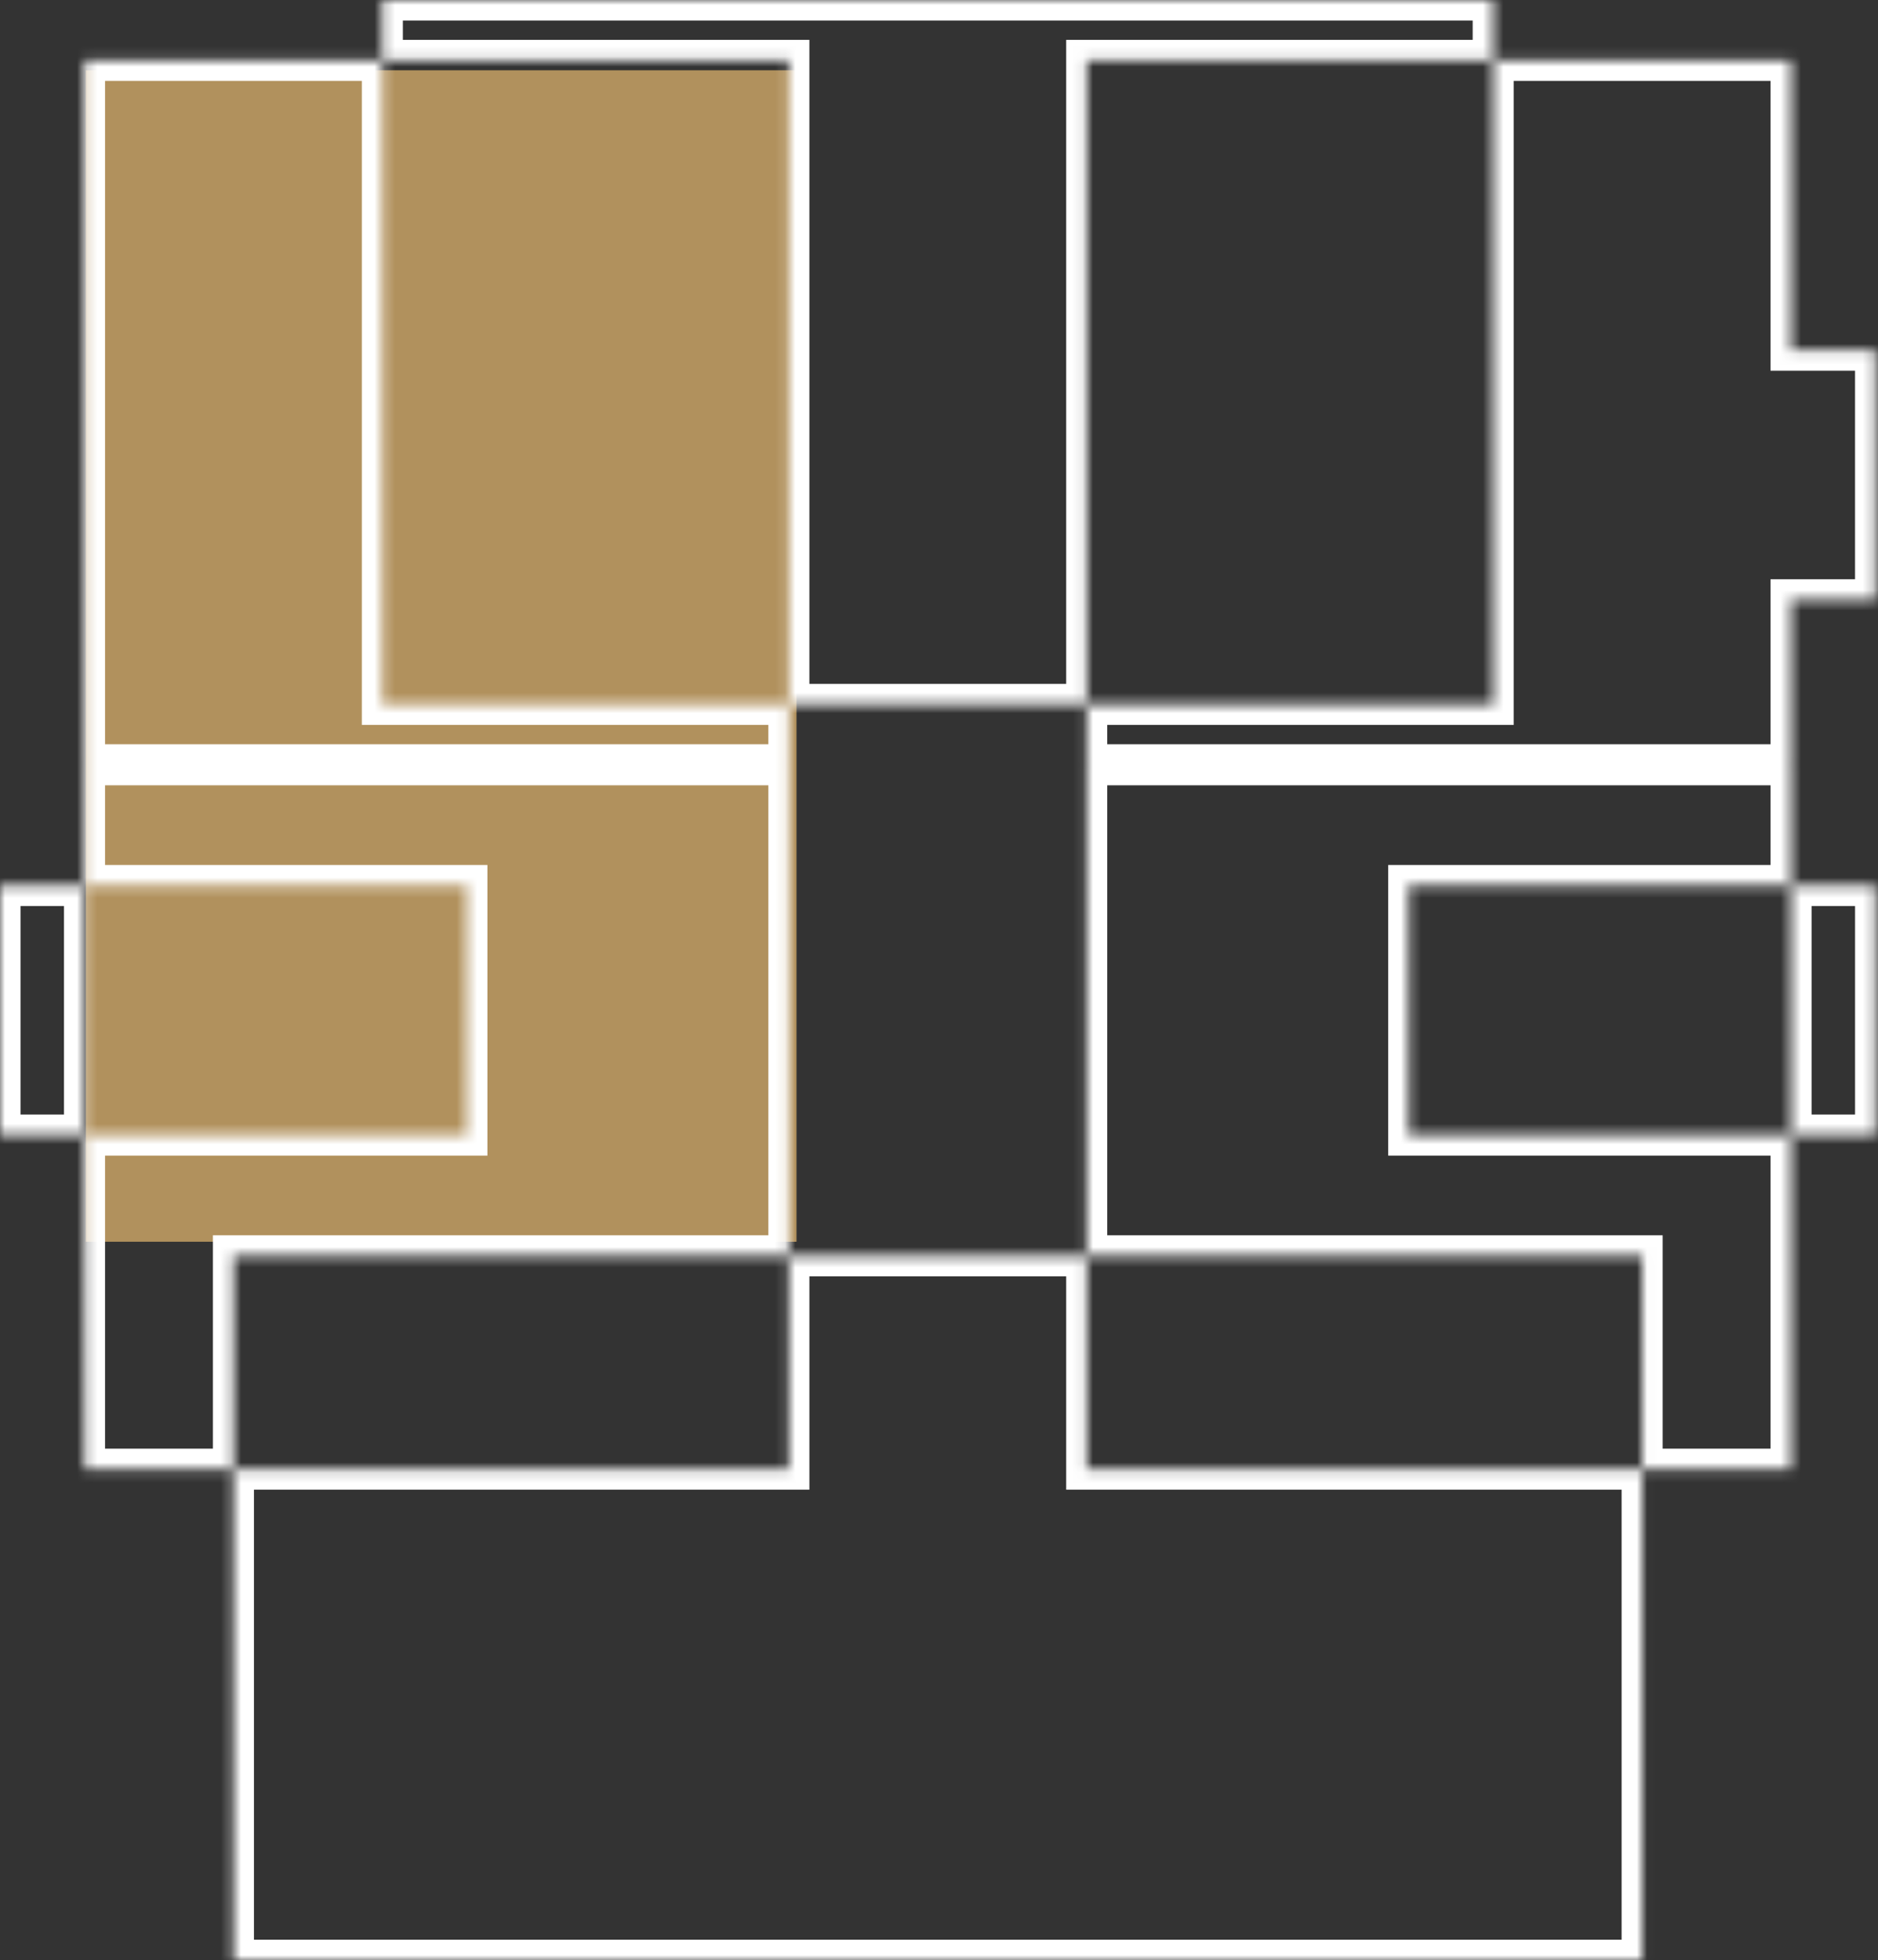 <svg width="183" height="191" viewBox="0 0 183 191" fill="none" xmlns="http://www.w3.org/2000/svg">
<rect x="0" y="0" width="183" height="191" fill="#333333" stroke="none"/>
<rect x="8.37" y="6.849" width="69.247" height="114.143" fill="#B1915D"/>
<mask id="path-2-inside-1_336_3723" fill="white">
<path fill-rule="evenodd" clip-rule="evenodd" d="M37.258 0H76.87H105.893H145.505V5.883H105.893V68.635H105.893H76.87V5.883H37.258V0ZM37.258 5.883H8.236V74.517H76.871L76.87 68.635H37.258V5.883ZM105.893 68.635H145.505V5.883H174.528V34.121H182.763V58.437H174.528V74.517H105.893V68.635ZM8.236 74.518H76.871V122.365H22.747V143.152H8.236V110.6H45.495V86.283H8.236V74.518ZM8.236 86.283V110.6H0V86.283H8.236ZM91.382 191H22.747V143.152H76.871V122.365H91.382H91.382H105.893V143.152H160.016V191H91.382H91.382ZM174.528 110.6V143.152H160.016V122.365H105.893V74.518H174.528V86.283H137.269V110.6H174.528ZM174.528 110.6H182.764V86.283H174.528V110.6Z"/>
</mask>
<path d="M37.258 0V-2H35.258V0H37.258ZM145.505 0H147.505V-2H145.505V0ZM105.893 5.883V3.883H103.893V5.883H105.893ZM76.87 5.883H78.87V3.883H76.87V5.883ZM8.236 5.883V3.883H6.236V5.883H8.236ZM8.236 74.517H6.236V76.517H8.236V74.517ZM76.871 74.517V76.517H78.871L78.871 74.517L76.871 74.517ZM37.258 68.635H35.258V70.635H37.258V68.635ZM145.505 68.635V70.635H147.505V68.635H145.505ZM174.528 5.883H176.528V3.883H174.528V5.883ZM174.528 34.121H172.528V36.121H174.528V34.121ZM182.763 34.121H184.763V32.121H182.763V34.121ZM182.763 58.437V60.437H184.763V58.437H182.763ZM174.528 58.437V56.437H172.528V58.437H174.528ZM174.528 74.517V76.517H176.528V74.517H174.528ZM105.893 74.517H103.893V76.517H105.893V74.517ZM76.871 74.518H78.871V72.518H76.871V74.518ZM8.236 74.518V72.518H6.236V74.518H8.236ZM22.747 122.365V120.365H20.747V122.365H22.747ZM8.236 143.152H6.236V145.152H8.236V143.152ZM45.495 110.6V112.6H47.495V110.6H45.495ZM45.495 86.283H47.495V84.283H45.495V86.283ZM0 110.6H-2V112.6H0V110.6ZM0 86.283V84.283H-2V86.283H0ZM22.747 191H20.747V193H22.747V191ZM76.871 143.152V145.152H78.871V143.152H76.871ZM105.893 143.152H103.893V145.152H105.893V143.152ZM160.016 191V193H162.016V191H160.016ZM174.528 143.152V145.152H176.528V143.152H174.528ZM160.016 122.365H162.016V120.365H160.016V122.365ZM105.893 74.518V72.518H103.893V74.518H105.893ZM174.528 74.518H176.528V72.518H174.528V74.518ZM137.269 86.283V84.283H135.269V86.283H137.269ZM137.269 110.6H135.269V112.6H137.269V110.6ZM182.764 110.6V112.6H184.764V110.6H182.764ZM182.764 86.283H184.764V84.283H182.764V86.283ZM76.87 -2H37.258V2H76.87V-2ZM105.893 -2H76.87V2H105.893V-2ZM145.505 -2H105.893V2H145.505V-2ZM147.505 5.883V0H143.505V5.883H147.505ZM105.893 7.883H145.505V3.883H105.893V7.883ZM107.893 68.635V5.883H103.893V68.635H107.893ZM105.893 70.635H105.893V66.635H105.893V70.635ZM76.87 70.635H105.893V66.635H76.87V70.635ZM74.87 5.883V68.635H78.87V5.883H74.87ZM37.258 7.883H76.87V3.883H37.258V7.883ZM35.258 0V5.883H39.258V0H35.258ZM8.236 7.883H37.258V3.883H8.236V7.883ZM10.236 74.517V5.883H6.236V74.517H10.236ZM76.871 72.517H8.236V76.517H76.871V72.517ZM74.87 68.635L74.871 74.517L78.871 74.517L78.87 68.634L74.87 68.635ZM37.258 70.635H76.87V66.635H37.258V70.635ZM35.258 5.883V68.635H39.258V5.883H35.258ZM145.505 66.635H105.893V70.635H145.505V66.635ZM143.505 5.883V68.635H147.505V5.883H143.505ZM174.528 3.883H145.505V7.883H174.528V3.883ZM176.528 34.121V5.883H172.528V34.121H176.528ZM182.763 32.121H174.528V36.121H182.763V32.121ZM184.763 58.437V34.121H180.763V58.437H184.763ZM174.528 60.437H182.763V56.437H174.528V60.437ZM176.528 74.517V58.437H172.528V74.517H176.528ZM105.893 76.517H174.528V72.517H105.893V76.517ZM103.893 68.635V74.517H107.893V68.635H103.893ZM76.871 72.518H8.236V76.518H76.871V72.518ZM78.871 122.365V74.518H74.871V122.365H78.871ZM22.747 124.365H76.871V120.365H22.747V124.365ZM24.747 143.152V122.365H20.747V143.152H24.747ZM8.236 145.152H22.747V141.152H8.236V145.152ZM6.236 110.6V143.152H10.236V110.6H6.236ZM45.495 108.6H8.236V112.6H45.495V108.6ZM43.495 86.283V110.6H47.495V86.283H43.495ZM8.236 88.283H45.495V84.283H8.236V88.283ZM6.236 74.518V86.283H10.236V74.518H6.236ZM6.236 86.283V110.6H10.236V86.283H6.236ZM8.236 108.6H0V112.6H8.236V108.6ZM2 110.6V86.283H-2V110.6H2ZM0 88.283H8.236V84.283H0V88.283ZM91.382 189H22.747V193H91.382V189ZM24.747 191V143.152H20.747V191H24.747ZM22.747 145.152H76.871V141.152H22.747V145.152ZM78.871 143.152V122.365H74.871V143.152H78.871ZM76.871 124.365H91.382V120.365H76.871V124.365ZM91.382 120.365H91.382V124.365H91.382V120.365ZM105.893 120.365H91.382V124.365H105.893V120.365ZM103.893 122.365V143.152H107.893V122.365H103.893ZM105.893 145.152H160.016V141.152H105.893V145.152ZM162.016 191V143.152H158.016V191H162.016ZM91.382 193H160.016V189H91.382V193ZM91.382 193H91.382V189H91.382V193ZM176.528 143.152V110.6H172.528V143.152H176.528ZM160.016 145.152H174.528V141.152H160.016V145.152ZM162.016 143.152V122.365H158.016V143.152H162.016ZM160.016 120.365H105.893V124.365H160.016V120.365ZM103.893 74.518V122.365H107.893V74.518H103.893ZM174.528 72.518H105.893V76.518H174.528V72.518ZM176.528 86.283V74.518H172.528V86.283H176.528ZM174.528 84.283H137.269V88.283H174.528V84.283ZM135.269 86.283V110.6H139.269V86.283H135.269ZM137.269 112.6H174.528V108.6H137.269V112.6ZM174.528 112.6H182.764V108.6H174.528V112.6ZM184.764 110.6V86.283H180.764V110.6H184.764ZM182.764 84.283H174.528V88.283H182.764V84.283ZM176.528 110.6V86.283H172.528V110.6H176.528Z" fill="white" mask="url(#path-2-inside-1_336_3723)"/>
</svg>
